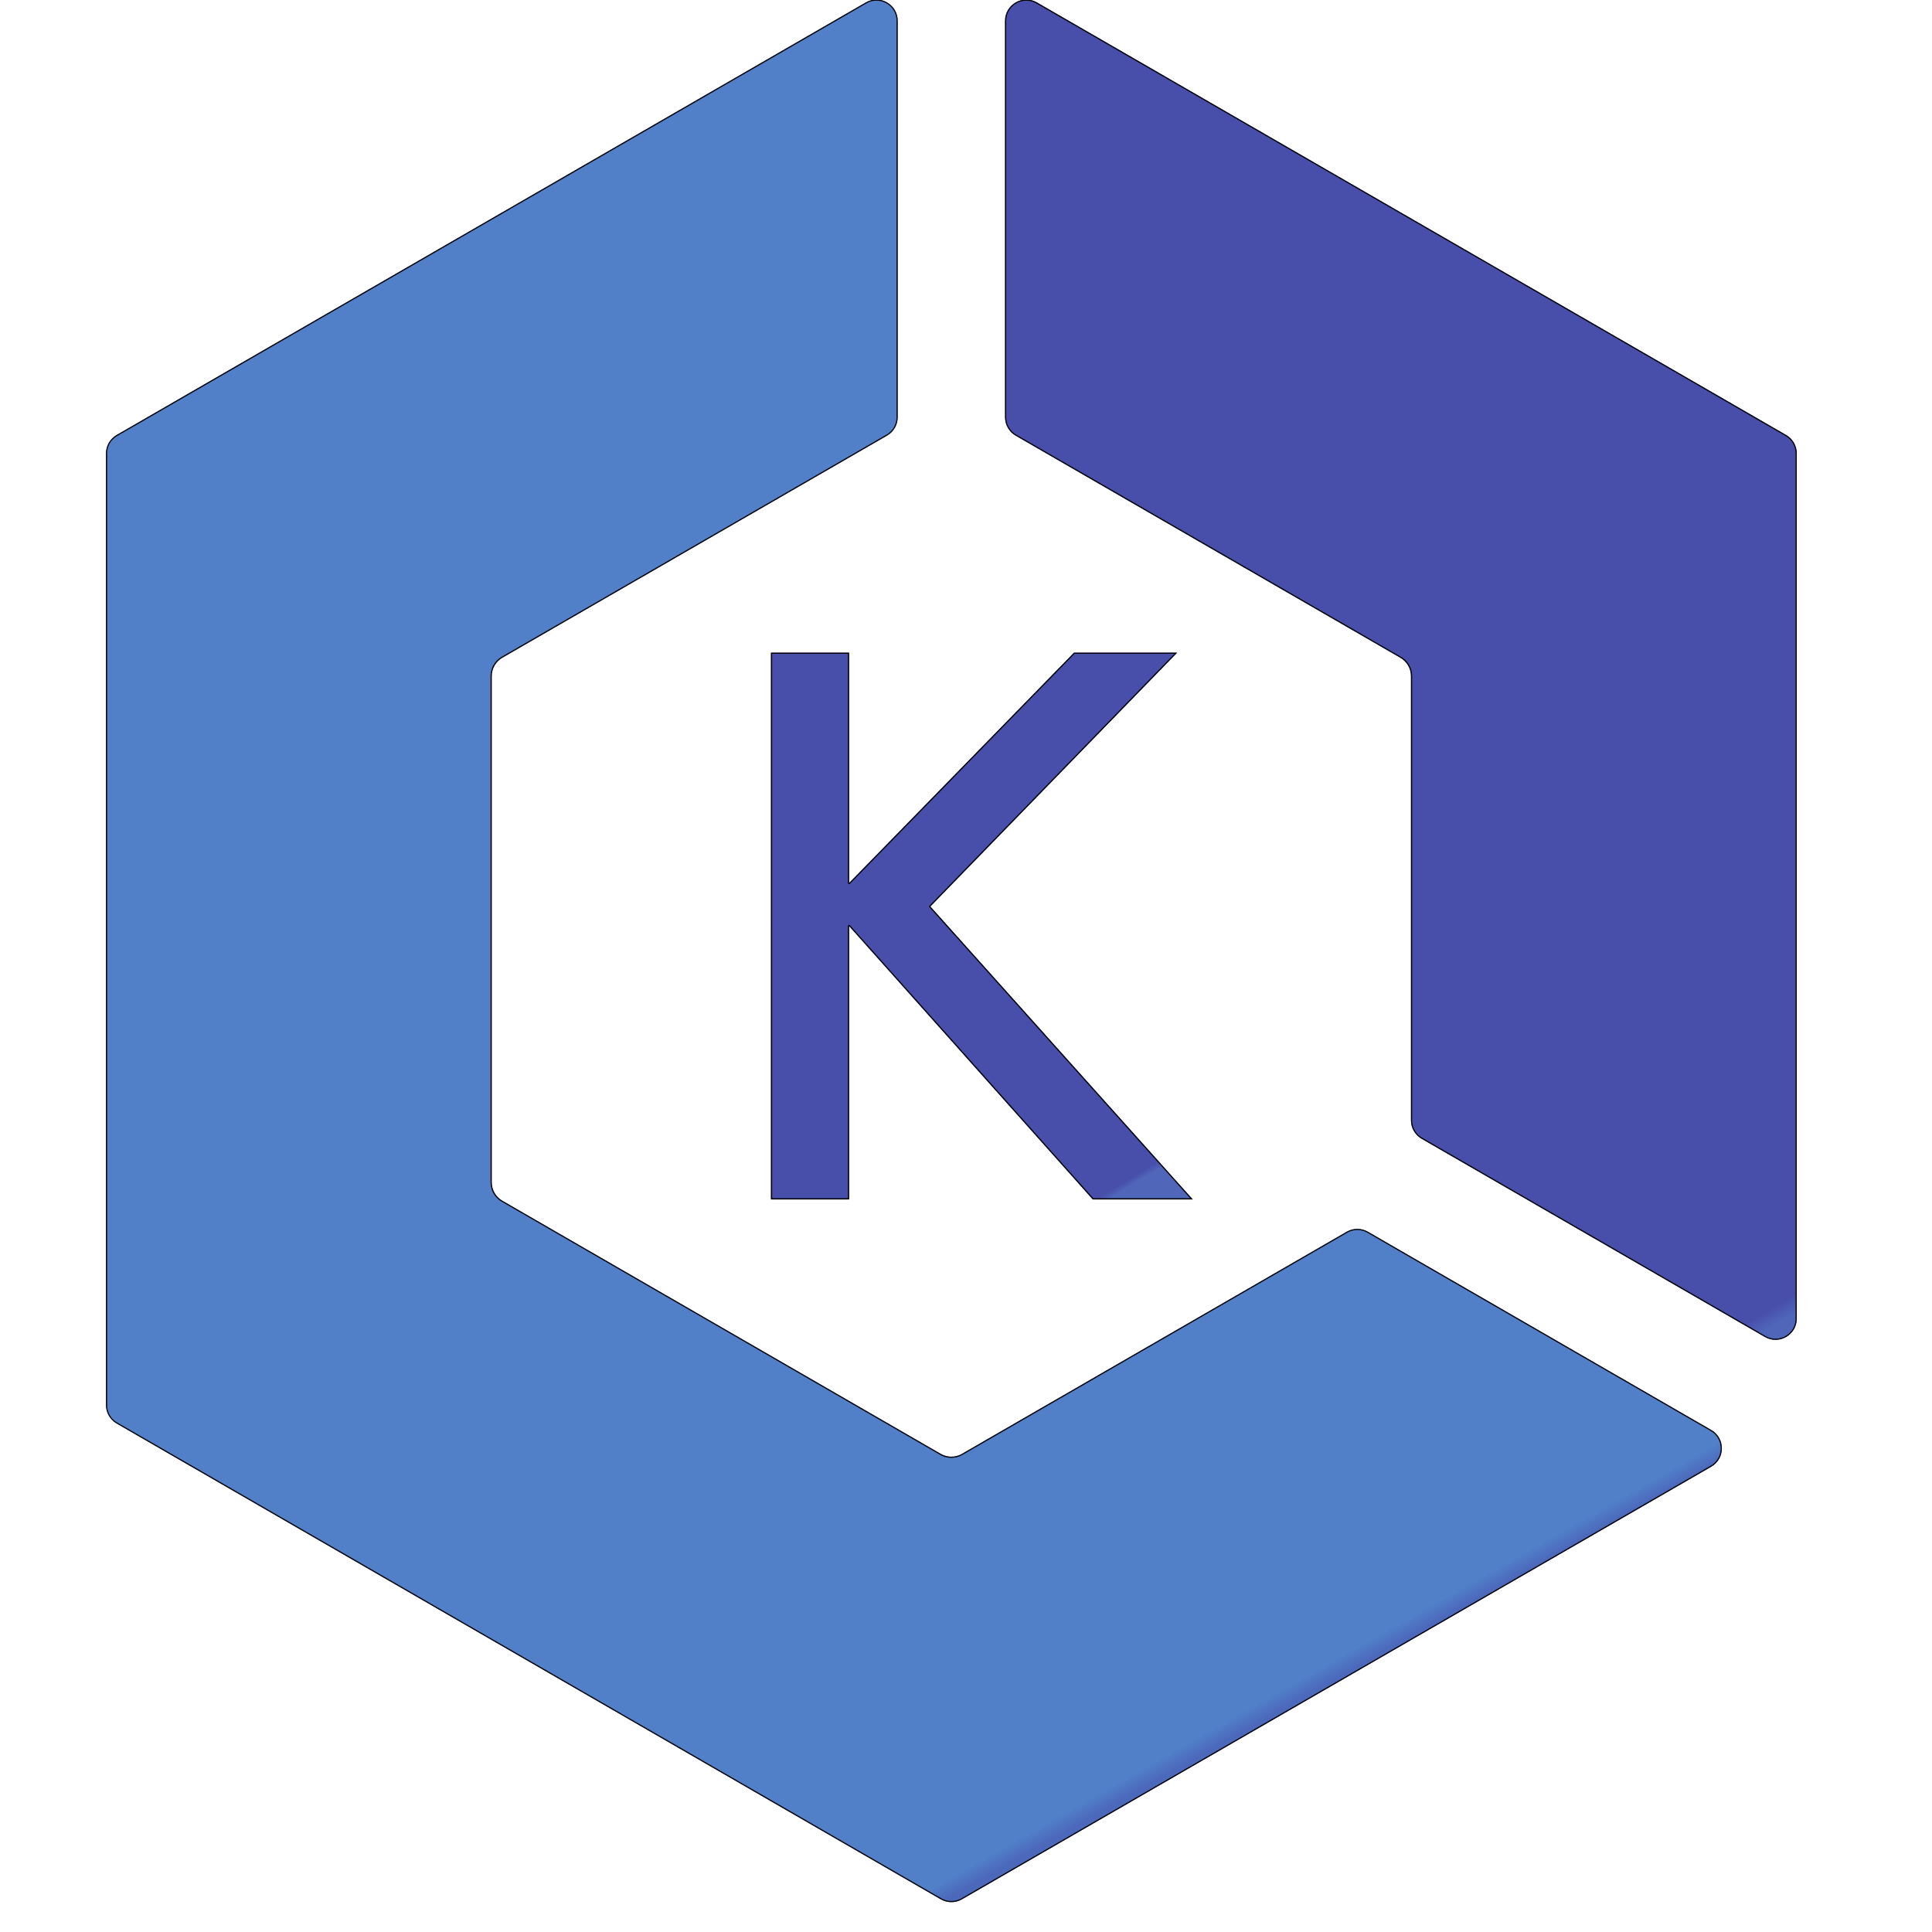 <svg xmlns="http://www.w3.org/2000/svg" xmlns:xlink="http://www.w3.org/1999/xlink" viewBox="0 0 65 65" fill="#fff" fill-rule="evenodd" stroke="#000" stroke-linecap="round" stroke-linejoin="round"><use xlink:href="#A" x=".5" y=".5"/><svg viewBox="22.747 28.773 57.894 42.847" height="64" width="64" stroke="initial" fill="initial" fill-rule="initial"><defs><linearGradient id="a" spreadMethod="pad" gradientUnits="userSpaceOnUse" y2="790.912" x2="536.264" y1="550.499" x1="682.17"><stop offset="0%" stop-color="#4f66b9"/><stop offset="1%" stop-color="#484fab"/></linearGradient><linearGradient id="c" spreadMethod="pad" gradientUnits="userSpaceOnUse" y2="1086.135" x2="677.091" y1="516.667" x1="1007.83"><stop offset="0%" stop-color="#4f66b9"/><stop offset="1%" stop-color="#484fab"/></linearGradient><linearGradient id="e" spreadMethod="pad" gradientUnits="userSpaceOnUse" y2="920.709" x2="318.474" y1="284.03" x1="679.093"><stop offset="0%" stop-color="#4c68bb"/><stop offset="1%" stop-color="#5180c9"/></linearGradient><clipPath id="b"><path d="M525.438 782.113h33.964V681.938l97.8 100.175h44.836l-107.312-110.37 114.097-127.355H665.36l-105.957 118.86v-118.86H525.44z"/></clipPath><clipPath id="d"><path d="M631.824 876.457l167.266-96.57a9.24 9.24 0 004.609-7.989V578.754c0-3.293 1.77-6.34 4.62-7.988l149.266-86.184c6.152-3.555 13.84.9 13.84 7.988v376.172a9.246 9.246 0 01-4.6 7.988l-325.76 188.08c-6.153 3.55-13.852-.9-13.852-8V884.445c0-3.3 1.762-6.336 4.62-7.988z"/></clipPath><clipPath id="f"><path d="M775.75 530.344l-167.266-96.57a9.207 9.207 0 00-9.226 0L408.652 543.82a9.26 9.26 0 00-4.62 8v220.097a9.25 9.25 0 004.621 7.989L575.92 876.47a9.22 9.22 0 014.617 7.984v172.367c0 7.1-7.695 11.54-13.847 8L240.926 876.73a9.225 9.225 0 01-4.6-7.988v-413.77c0-3.3 1.758-6.336 4.6-8L599.258 240.1a9.202 9.202 0 019.226 0l325.762 188.074c6.152 3.554 6.152 12.433 0 15.984L784.98 530.344a9.214 9.214 0 01-9.23 0z"/></clipPath></defs><path d="M525.438 782.113h33.964V681.938l97.8 100.175h44.836l-107.312-110.37 114.097-127.355H665.36l-105.957 118.86v-118.86H525.44v237.726" fill="url(#a)" clip-path="url(#b)" transform="matrix(.07 0 0 -.07 9.43 95.86)"/><path d="M631.824 876.457l167.266-96.57a9.24 9.24 0 004.609-7.989V578.754c0-3.293 1.77-6.34 4.62-7.988l149.266-86.184c6.152-3.555 13.84.9 13.84 7.988v376.172a9.246 9.246 0 01-4.6 7.988l-325.76 188.08c-6.153 3.55-13.852-.9-13.852-8V884.445c0-3.3 1.762-6.336 4.62-7.988" fill="url(#c)" clip-path="url(#d)" transform="matrix(.07 0 0 -.07 9.43 95.86)"/><path d="M775.75 530.344l-167.266-96.57a9.207 9.207 0 00-9.226 0L408.652 543.82a9.26 9.26 0 00-4.62 8v220.097a9.25 9.25 0 004.621 7.989L575.92 876.47a9.22 9.22 0 014.617 7.984v172.367c0 7.1-7.695 11.54-13.847 8L240.926 876.73a9.225 9.225 0 01-4.6-7.988v-413.77c0-3.3 1.758-6.336 4.6-8L599.258 240.1a9.202 9.202 0 019.226 0l325.762 188.074c6.152 3.554 6.152 12.433 0 15.984L784.98 530.344a9.214 9.214 0 01-9.23 0" fill="url(#e)" clip-path="url(#f)" transform="matrix(.07 0 0 -.07 9.43 95.86)"/></svg></svg>